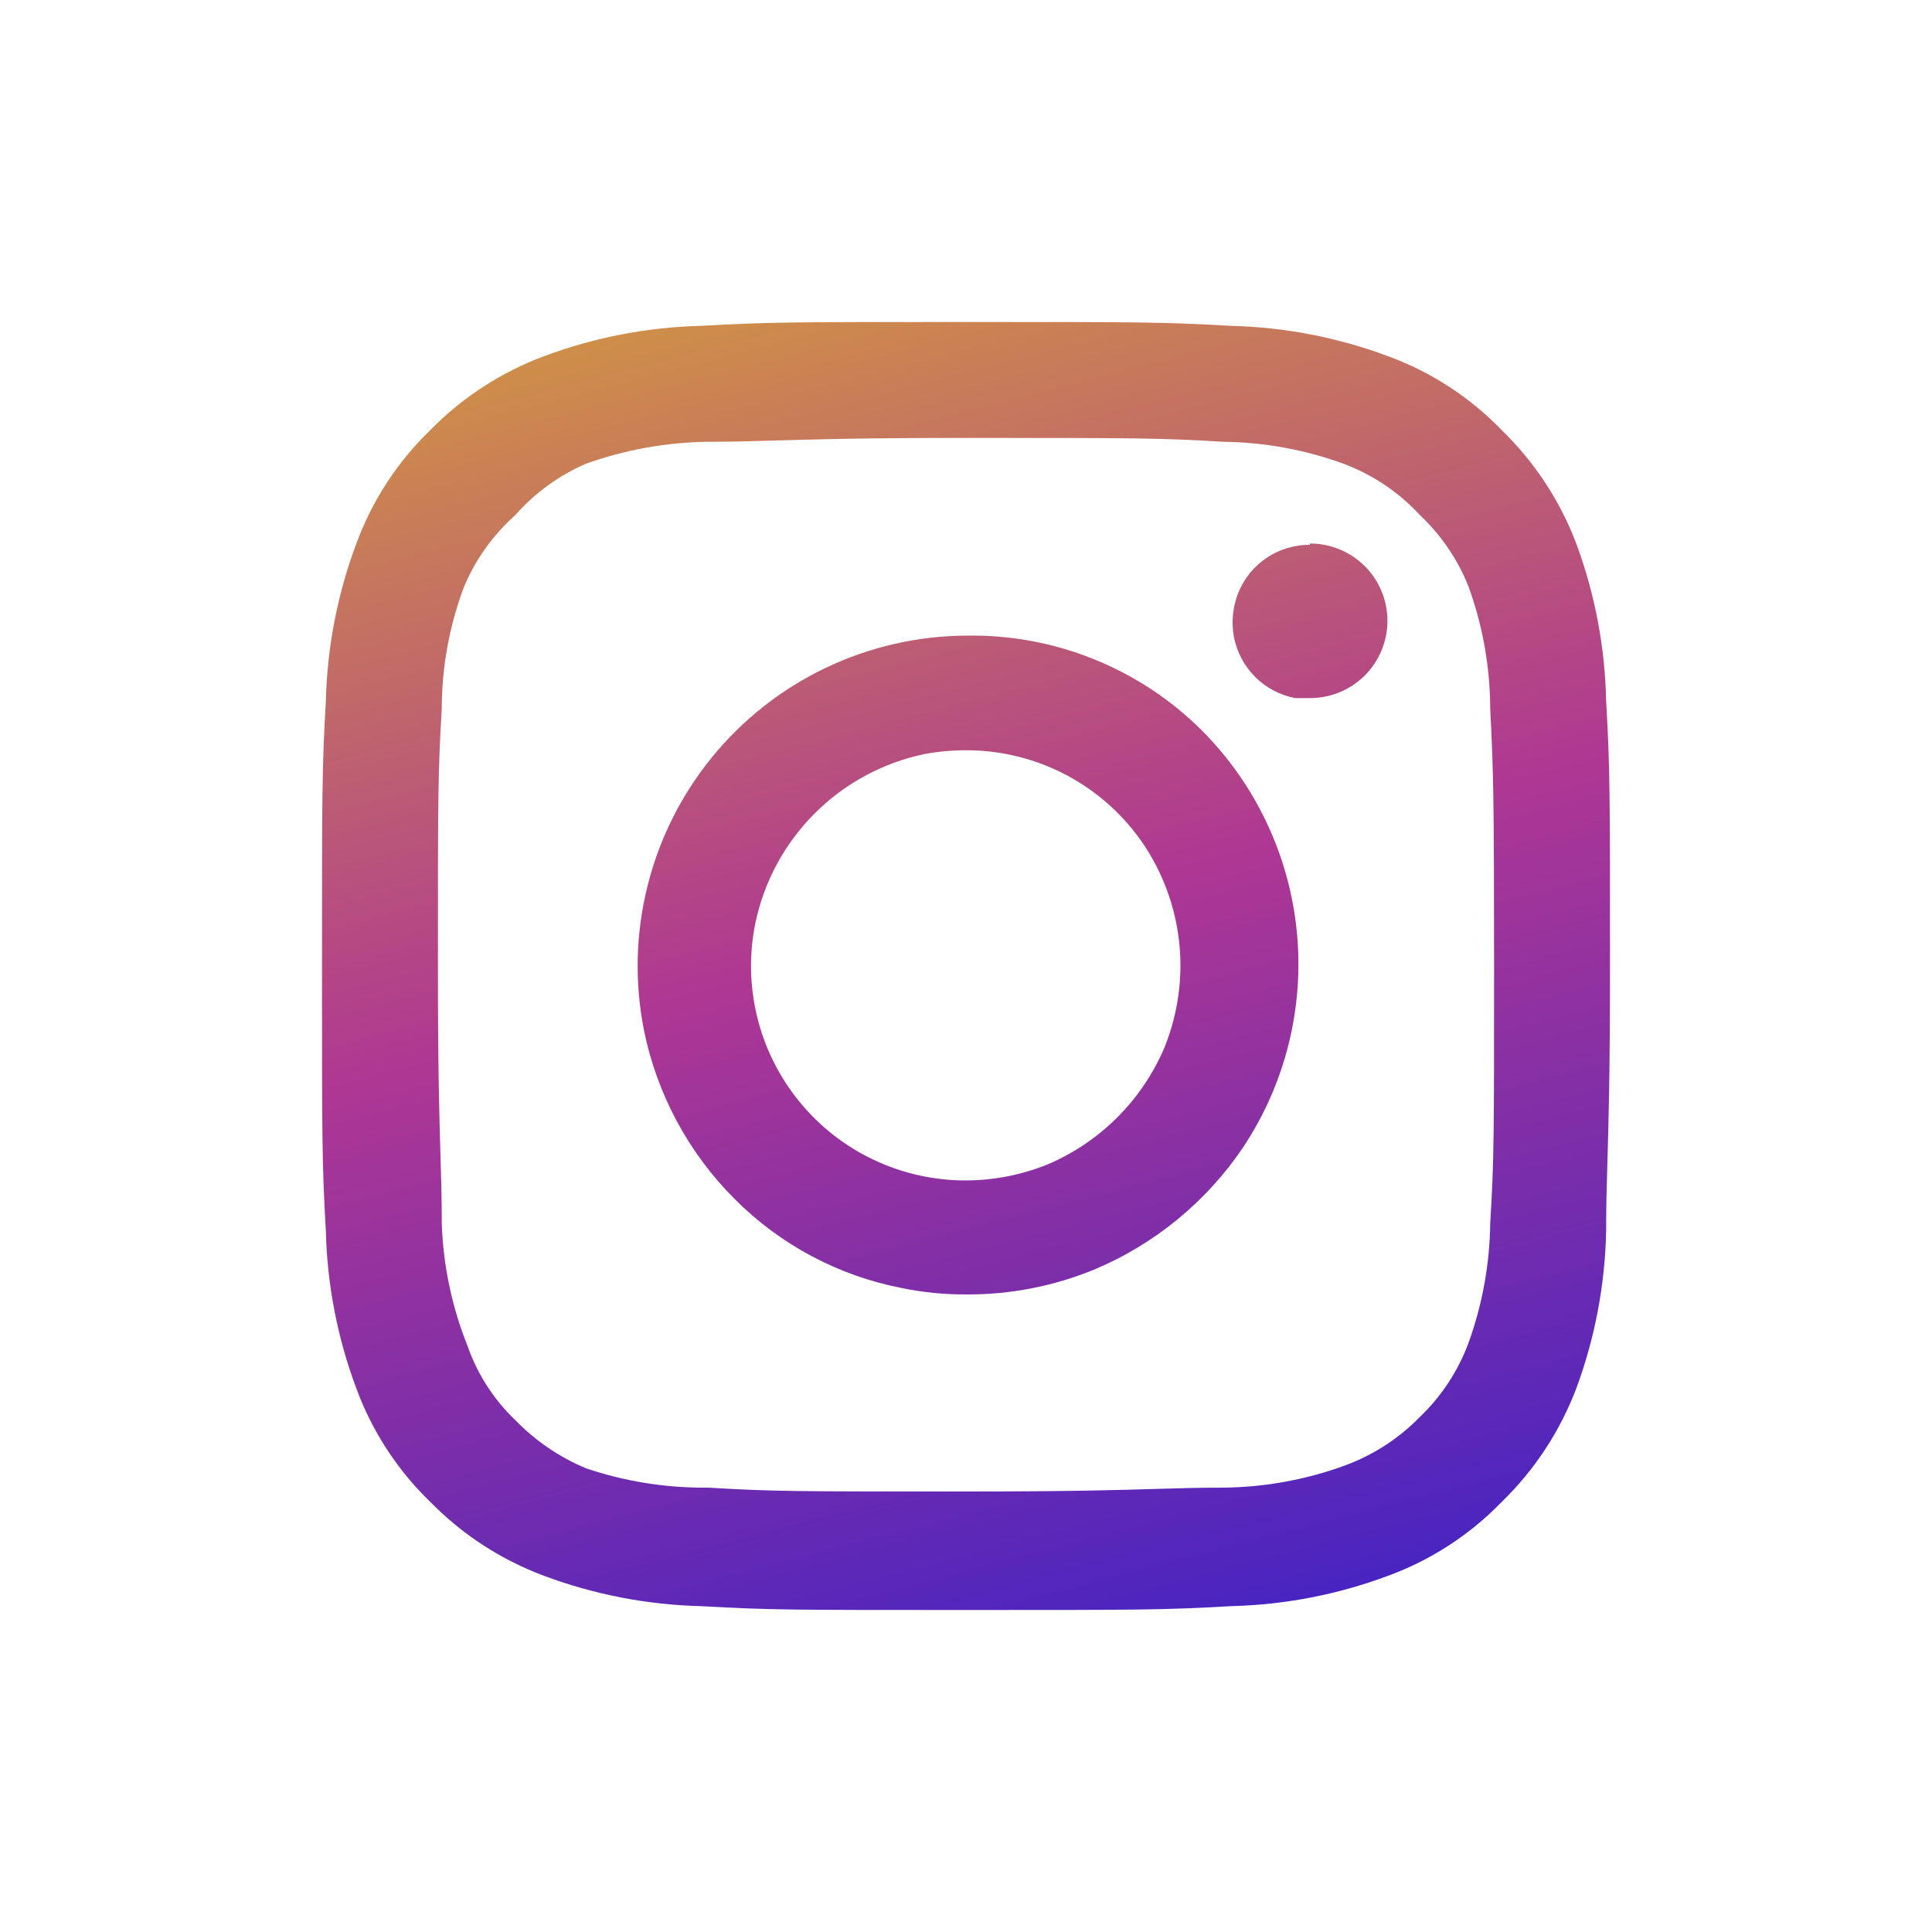 <svg width="48" height="48" viewBox="0 0 48 48" fill="none" xmlns="http://www.w3.org/2000/svg">
<path d="M31.474 13.856C31.791 13.645 32.164 13.533 32.544 13.536V13.504C32.989 13.502 33.421 13.656 33.766 13.938C34.111 14.22 34.347 14.612 34.434 15.049C34.52 15.486 34.453 15.939 34.242 16.331C34.032 16.724 33.692 17.031 33.28 17.2C33.046 17.295 32.796 17.344 32.544 17.344H32.176C31.8 17.271 31.454 17.087 31.183 16.817C30.913 16.546 30.729 16.2 30.656 15.824C30.588 15.453 30.627 15.07 30.768 14.72C30.912 14.368 31.158 14.067 31.474 13.856Z" fill="url(#paint0_linear_356_229)"/>
<path fill-rule="evenodd" clip-rule="evenodd" d="M20.507 16.596C21.598 16.074 22.791 15.799 24 15.792C25.084 15.771 26.161 15.969 27.167 16.373C28.173 16.777 29.088 17.379 29.856 18.144C31.198 19.488 32.032 21.255 32.219 23.145C32.406 25.035 31.933 26.931 30.88 28.512C29.972 29.855 28.694 30.906 27.2 31.536C26.185 31.955 25.098 32.167 24 32.16C23.463 32.162 22.926 32.109 22.4 32C20.829 31.695 19.385 30.926 18.256 29.792C17.108 28.647 16.323 27.189 16 25.6C15.764 24.414 15.793 23.19 16.086 22.017C16.378 20.843 16.926 19.749 17.69 18.812C18.454 17.875 19.416 17.118 20.507 16.596ZM21.71 28.817C22.426 29.155 23.208 29.33 24 29.328C24.697 29.325 25.386 29.189 26.032 28.928C27.335 28.372 28.372 27.335 28.928 26.032C29.189 25.386 29.325 24.697 29.328 24C29.33 22.936 29.018 21.895 28.432 21.008C27.946 20.278 27.287 19.68 26.514 19.267C25.74 18.854 24.877 18.638 24 18.64C23.651 18.64 23.303 18.672 22.96 18.736C21.93 18.953 20.985 19.464 20.241 20.209C19.496 20.953 18.985 21.898 18.768 22.928C18.609 23.703 18.624 24.505 18.814 25.274C19.003 26.042 19.361 26.759 19.862 27.372C20.363 27.985 20.994 28.479 21.71 28.817Z" fill="url(#paint1_linear_356_229)"/>
<path fill-rule="evenodd" clip-rule="evenodd" d="M17.408 8.096C19.104 8 19.648 8 24 8C28.352 8 28.896 8 30.592 8.096C31.921 8.129 33.235 8.383 34.48 8.848C35.551 9.239 36.519 9.868 37.312 10.688C38.131 11.484 38.765 12.451 39.168 13.52C39.627 14.766 39.876 16.08 39.904 17.408C40 19.104 40 19.648 40 24C40 26.679 39.964 27.915 39.936 28.865C39.918 29.459 39.904 29.94 39.904 30.592C39.876 31.92 39.627 33.234 39.168 34.48C38.765 35.549 38.131 36.516 37.312 37.312C36.519 38.132 35.551 38.761 34.48 39.152C33.235 39.617 31.921 39.871 30.592 39.904C28.896 40 28.352 40 24 40C19.648 40 19.104 40 17.408 39.904C16.079 39.871 14.765 39.617 13.52 39.152C12.452 38.755 11.485 38.126 10.688 37.312C9.868 36.519 9.239 35.551 8.848 34.48C8.383 33.235 8.129 31.921 8.096 30.592C8 28.896 8 28.352 8 24C8 19.648 8 19.104 8.096 17.408C8.129 16.079 8.383 14.765 8.848 13.52C9.239 12.449 9.868 11.481 10.688 10.688C11.485 9.874 12.452 9.246 13.52 8.848C14.765 8.383 16.079 8.129 17.408 8.096ZM14.56 36.48C15.503 36.798 16.492 36.961 17.488 36.96H17.6C19.2 37.056 19.792 37.056 24 37.056C26.603 37.056 27.822 37.019 28.753 36.991C29.326 36.974 29.79 36.96 30.4 36.96C31.438 36.949 32.466 36.76 33.44 36.4C34.134 36.141 34.763 35.731 35.28 35.2C35.812 34.69 36.222 34.067 36.48 33.376C36.827 32.422 37.011 31.416 37.024 30.4C37.12 28.8 37.12 28.208 37.12 24C37.12 19.792 37.104 19.2 37.024 17.6C37.02 16.563 36.836 15.534 36.48 14.56C36.213 13.893 35.803 13.292 35.28 12.8C34.755 12.23 34.102 11.791 33.376 11.52C32.422 11.173 31.416 10.989 30.4 10.976C28.8 10.88 28.208 10.88 24 10.88C21.397 10.88 20.178 10.917 19.247 10.945C18.674 10.962 18.21 10.976 17.6 10.976C16.564 10.988 15.536 11.172 14.56 11.52C13.886 11.812 13.285 12.249 12.8 12.8C12.254 13.286 11.822 13.887 11.536 14.56C11.167 15.531 10.977 16.561 10.976 17.6C10.88 19.2 10.88 19.792 10.88 24C10.88 26.603 10.917 27.822 10.945 28.753C10.962 29.326 10.976 29.79 10.976 30.4C11.011 31.443 11.228 32.472 11.616 33.44C11.86 34.138 12.265 34.769 12.8 35.28C13.299 35.795 13.898 36.203 14.56 36.48Z" fill="url(#paint2_linear_356_229)"/>
<defs>
<linearGradient id="paint0_linear_356_229" x1="8.145" y1="8.031" x2="17.96" y2="45.736" gradientUnits="userSpaceOnUse">
<stop stop-color="#D39940"/>
<stop offset="0.474" stop-color="#AE3793"/>
<stop offset="1" stop-color="#3D22C6"/>
</linearGradient>
<linearGradient id="paint1_linear_356_229" x1="8.145" y1="8.031" x2="17.96" y2="45.736" gradientUnits="userSpaceOnUse">
<stop stop-color="#D39940"/>
<stop offset="0.474" stop-color="#AE3793"/>
<stop offset="1" stop-color="#3D22C6"/>
</linearGradient>
<linearGradient id="paint2_linear_356_229" x1="8.145" y1="8.031" x2="17.96" y2="45.736" gradientUnits="userSpaceOnUse">
<stop stop-color="#D39940"/>
<stop offset="0.474" stop-color="#AE3793"/>
<stop offset="1" stop-color="#3D22C6"/>
</linearGradient>
</defs>
</svg>

